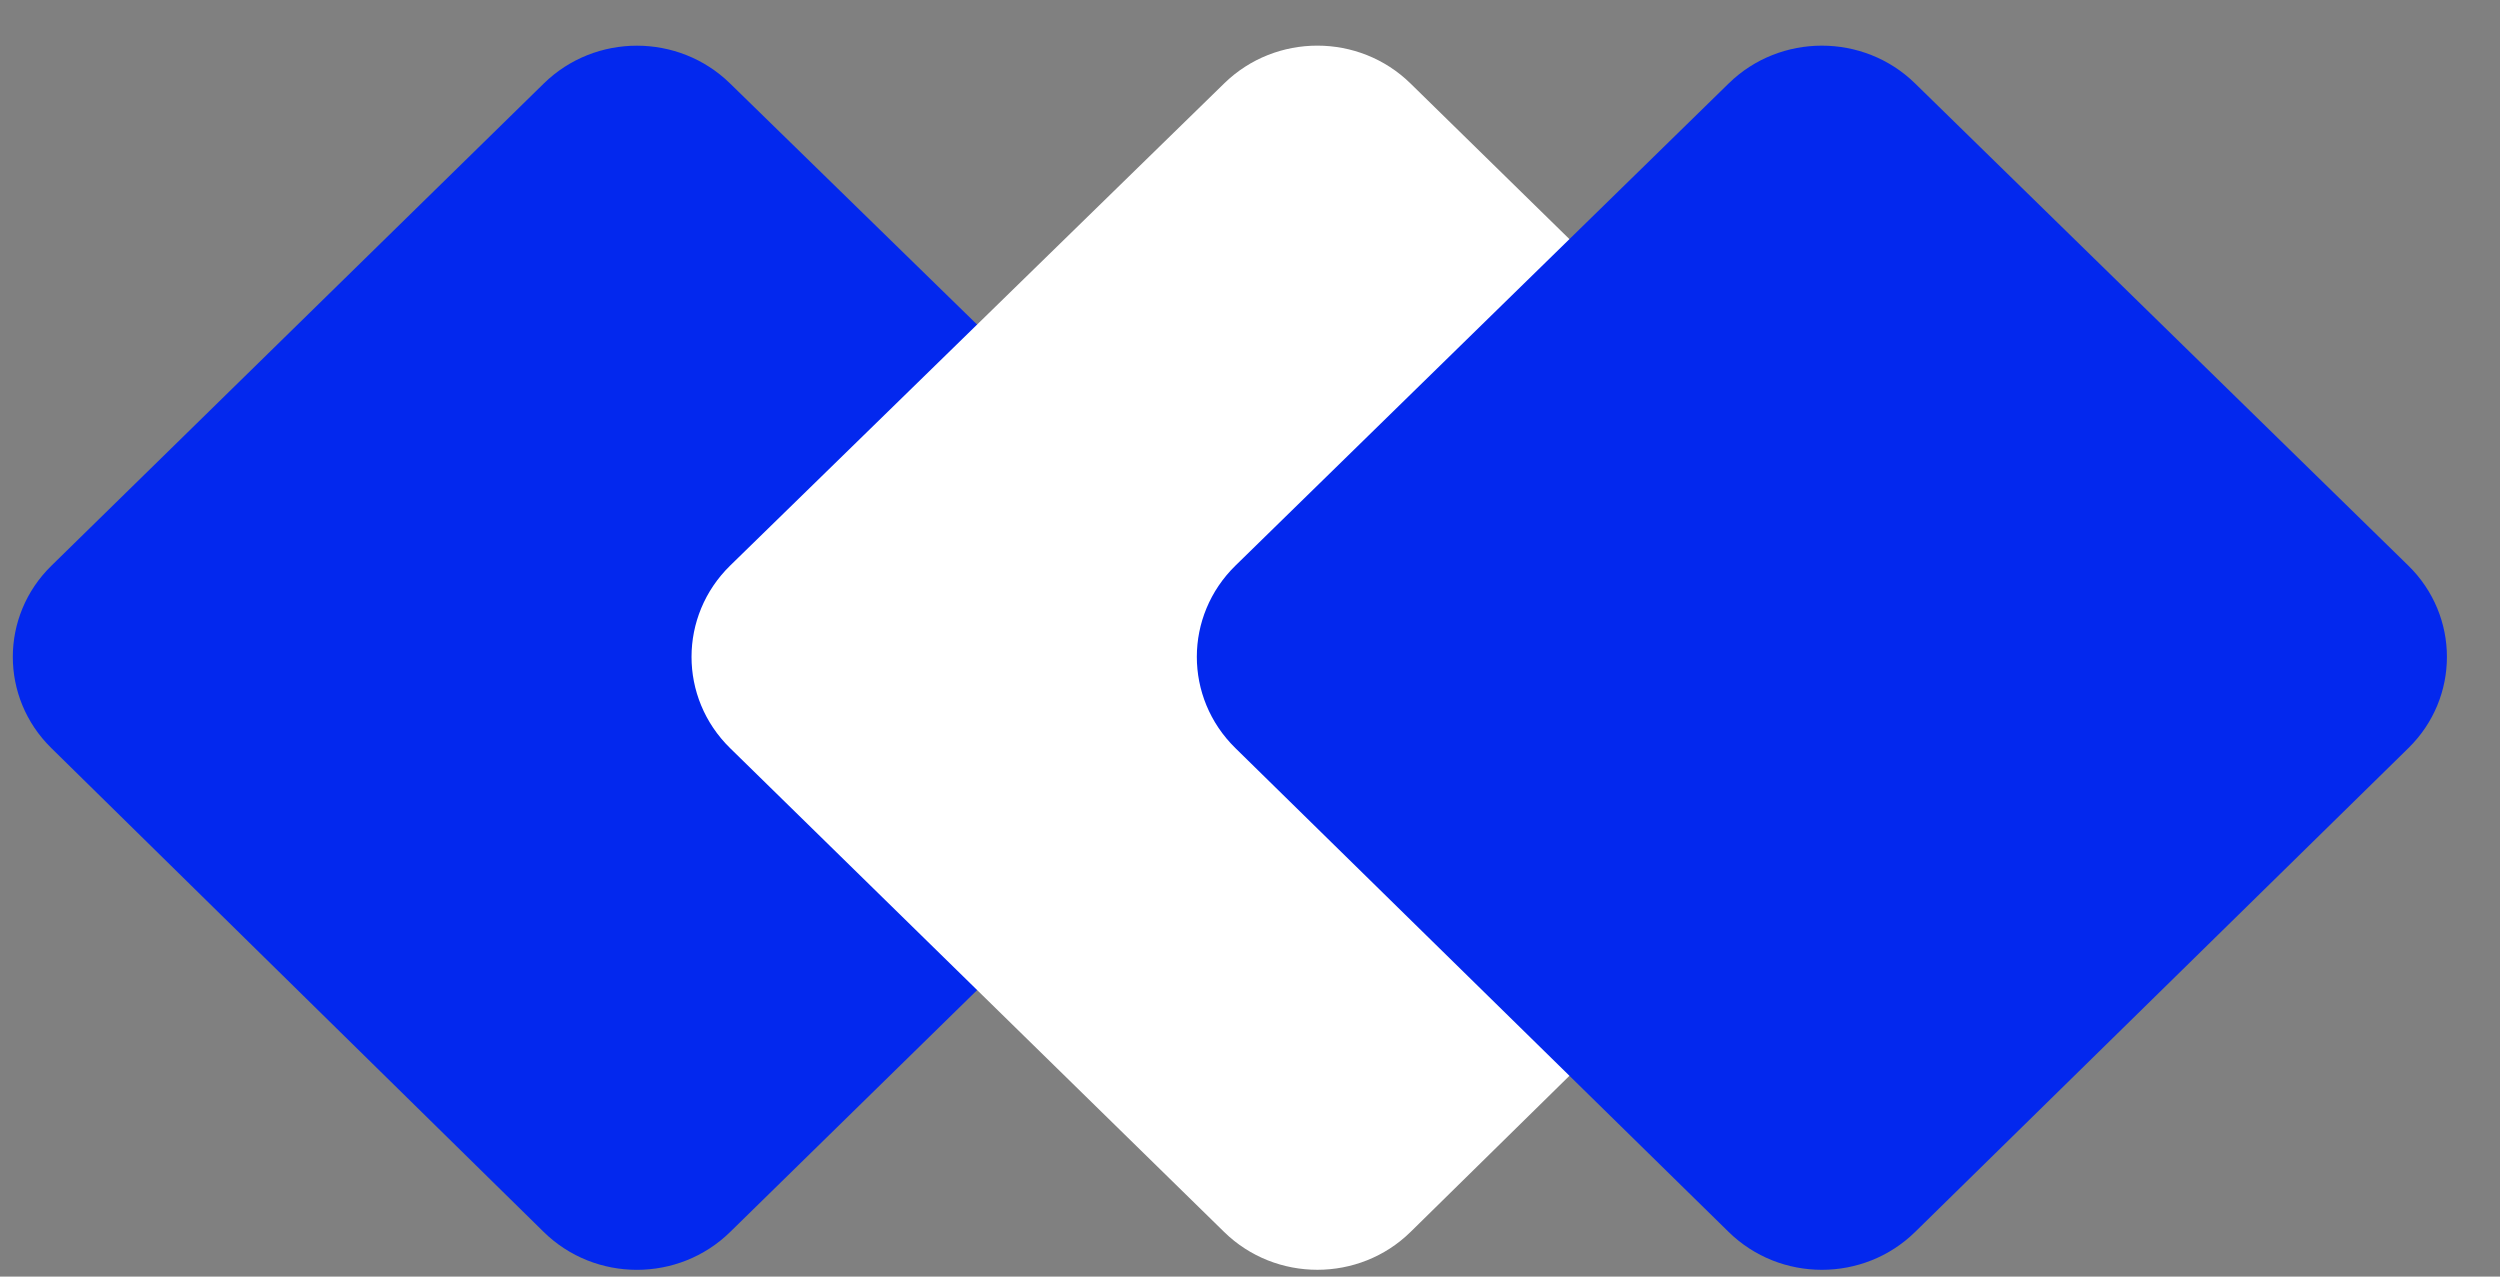 <svg width="47" height="24" viewBox="0 0 47 24" fill="none" xmlns="http://www.w3.org/2000/svg">
<rect x="0" y="0" width="47" height="24" fill="#808080" stroke="none"/>
<path d="M13.726 23.162C12.757 24.111 11.187 24.11 10.22 23.159L0.964 14.063C-0.001 13.115 0 11.581 0.967 10.635L10.223 1.57C11.189 0.623 12.755 0.622 13.723 1.567L23.011 10.632C23.981 11.579 23.982 13.117 23.014 14.066L13.726 23.162Z" fill="#0328EE"/>
<path d="M26.52 23.159C25.554 24.109 23.983 24.11 23.014 23.161L13.726 14.065C12.758 13.117 12.759 11.578 13.729 10.631L23.017 1.566C23.985 0.621 25.551 0.622 26.517 1.569L35.773 10.634C36.74 11.58 36.741 13.114 35.776 14.062L26.52 23.159Z" fill="white"/>
<path d="M36.005 23.16C35.037 24.11 33.466 24.11 32.498 23.16L23.225 14.064C22.258 13.116 22.259 11.579 23.228 10.632L32.501 1.567C33.468 0.622 35.035 0.622 36.002 1.567L45.275 10.632C46.243 11.579 46.245 13.116 45.278 14.064L36.005 23.16Z" fill="#0328EE"/>
</svg>

